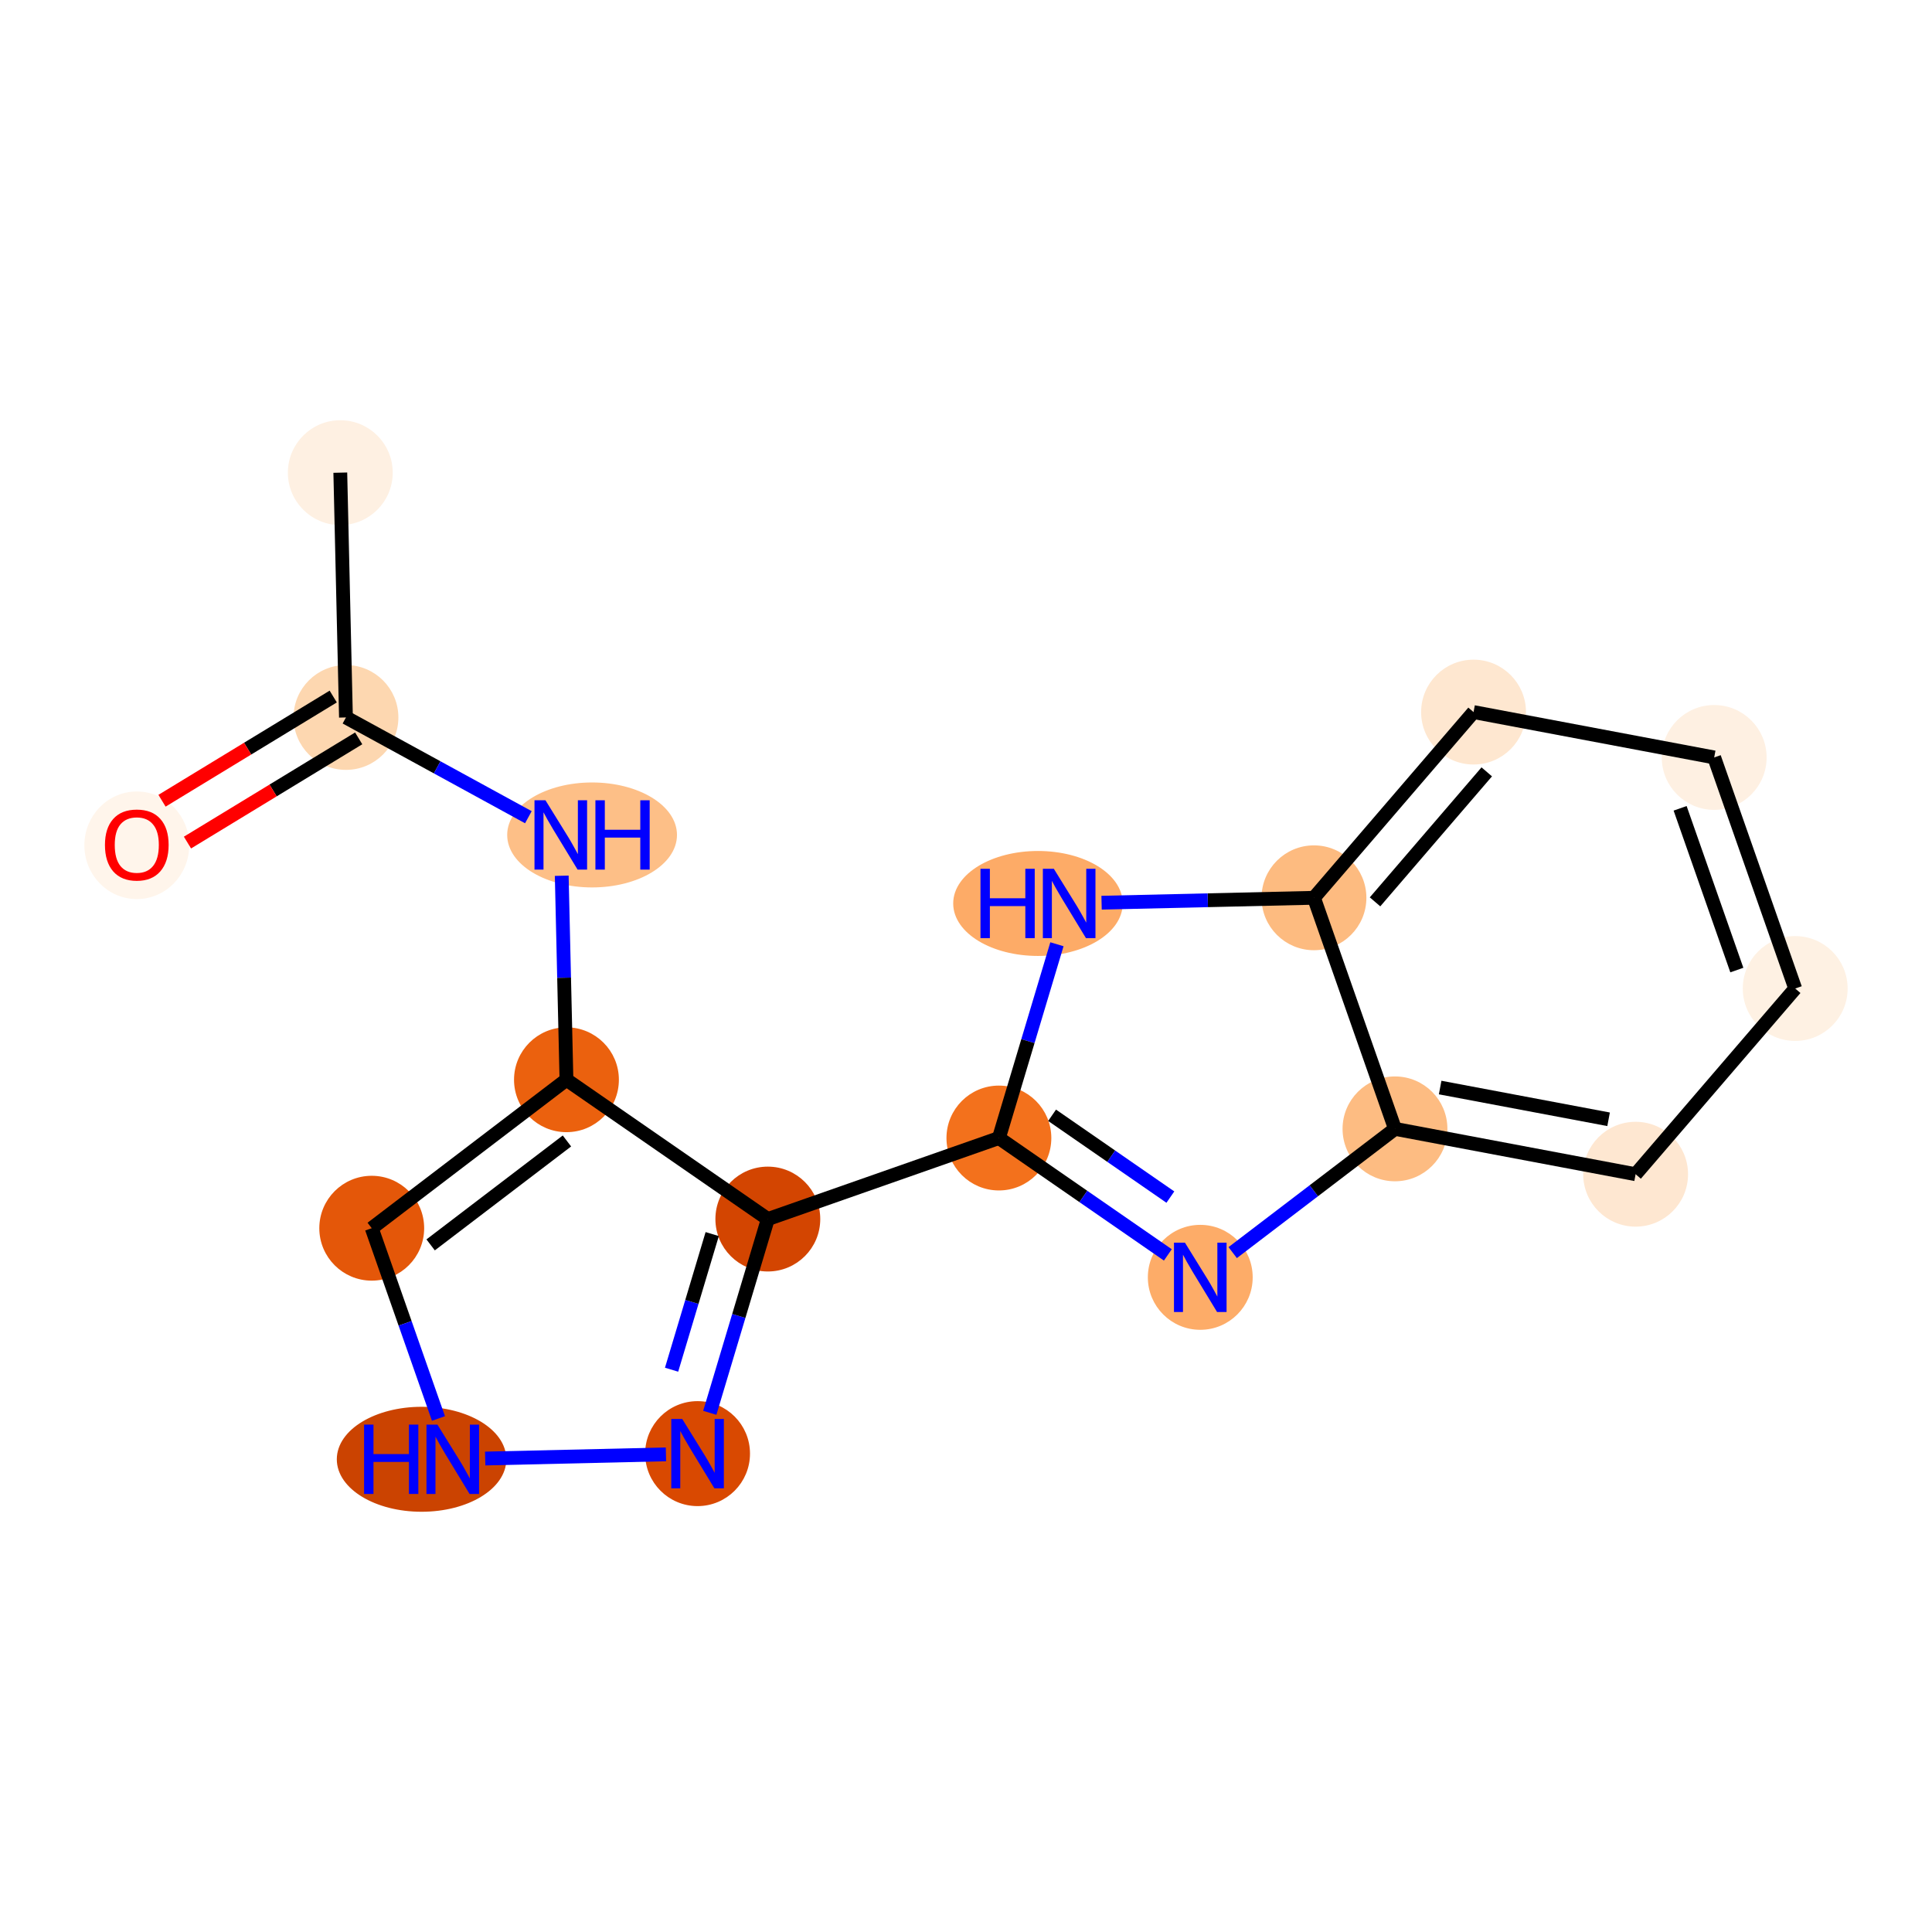<?xml version='1.0' encoding='iso-8859-1'?>
<svg version='1.1' baseProfile='full'
              xmlns='http://www.w3.org/2000/svg'
                      xmlns:rdkit='http://www.rdkit.org/xml'
                      xmlns:xlink='http://www.w3.org/1999/xlink'
                  xml:space='preserve'
width='280px' height='280px' viewBox='0 0 280 280'>
<!-- END OF HEADER -->
<rect style='opacity:1.0;fill:#FFFFFF;stroke:none' width='280' height='280' x='0' y='0'> </rect>
<ellipse cx='49.319' cy='68.501' rx='7.098' ry='7.098'  style='fill:#FEF0E2;fill-rule:evenodd;stroke:#FEF0E2;stroke-width:1.0px;stroke-linecap:butt;stroke-linejoin:miter;stroke-opacity:1' />
<ellipse cx='50.139' cy='103.979' rx='7.098' ry='7.098'  style='fill:#FDD7B0;fill-rule:evenodd;stroke:#FDD7B0;stroke-width:1.0px;stroke-linecap:butt;stroke-linejoin:miter;stroke-opacity:1' />
<ellipse cx='19.825' cy='122.506' rx='7.098' ry='7.297'  style='fill:#FFF5EB;fill-rule:evenodd;stroke:#FFF5EB;stroke-width:1.0px;stroke-linecap:butt;stroke-linejoin:miter;stroke-opacity:1' />
<ellipse cx='85.81' cy='121.007' rx='11.804' ry='7.106'  style='fill:#FDBF87;fill-rule:evenodd;stroke:#FDBF87;stroke-width:1.0px;stroke-linecap:butt;stroke-linejoin:miter;stroke-opacity:1' />
<ellipse cx='82.095' cy='156.485' rx='7.098' ry='7.098'  style='fill:#EB610E;fill-rule:evenodd;stroke:#EB610E;stroke-width:1.0px;stroke-linecap:butt;stroke-linejoin:miter;stroke-opacity:1' />
<ellipse cx='53.875' cy='178.002' rx='7.098' ry='7.098'  style='fill:#E45709;fill-rule:evenodd;stroke:#E45709;stroke-width:1.0px;stroke-linecap:butt;stroke-linejoin:miter;stroke-opacity:1' />
<ellipse cx='61.097' cy='211.49' rx='11.784' ry='7.106'  style='fill:#CB4301;fill-rule:evenodd;stroke:#CB4301;stroke-width:1.0px;stroke-linecap:butt;stroke-linejoin:miter;stroke-opacity:1' />
<ellipse cx='101.097' cy='210.67' rx='7.098' ry='7.106'  style='fill:#D94901;fill-rule:evenodd;stroke:#D94901;stroke-width:1.0px;stroke-linecap:butt;stroke-linejoin:miter;stroke-opacity:1' />
<ellipse cx='111.28' cy='176.675' rx='7.098' ry='7.098'  style='fill:#D34501;fill-rule:evenodd;stroke:#D34501;stroke-width:1.0px;stroke-linecap:butt;stroke-linejoin:miter;stroke-opacity:1' />
<ellipse cx='144.768' cy='164.931' rx='7.098' ry='7.098'  style='fill:#F3711C;fill-rule:evenodd;stroke:#F3711C;stroke-width:1.0px;stroke-linecap:butt;stroke-linejoin:miter;stroke-opacity:1' />
<ellipse cx='173.952' cy='185.121' rx='7.098' ry='7.106'  style='fill:#FDAC68;fill-rule:evenodd;stroke:#FDAC68;stroke-width:1.0px;stroke-linecap:butt;stroke-linejoin:miter;stroke-opacity:1' />
<ellipse cx='202.172' cy='163.603' rx='7.098' ry='7.098'  style='fill:#FDBC82;fill-rule:evenodd;stroke:#FDBC82;stroke-width:1.0px;stroke-linecap:butt;stroke-linejoin:miter;stroke-opacity:1' />
<ellipse cx='237.046' cy='170.177' rx='7.098' ry='7.098'  style='fill:#FEE7D1;fill-rule:evenodd;stroke:#FEE7D1;stroke-width:1.0px;stroke-linecap:butt;stroke-linejoin:miter;stroke-opacity:1' />
<ellipse cx='260.175' cy='143.263' rx='7.098' ry='7.098'  style='fill:#FEF1E3;fill-rule:evenodd;stroke:#FEF1E3;stroke-width:1.0px;stroke-linecap:butt;stroke-linejoin:miter;stroke-opacity:1' />
<ellipse cx='248.432' cy='109.775' rx='7.098' ry='7.098'  style='fill:#FEF0E2;fill-rule:evenodd;stroke:#FEF0E2;stroke-width:1.0px;stroke-linecap:butt;stroke-linejoin:miter;stroke-opacity:1' />
<ellipse cx='213.558' cy='103.201' rx='7.098' ry='7.098'  style='fill:#FEE7D0;fill-rule:evenodd;stroke:#FEE7D0;stroke-width:1.0px;stroke-linecap:butt;stroke-linejoin:miter;stroke-opacity:1' />
<ellipse cx='190.429' cy='130.115' rx='7.098' ry='7.098'  style='fill:#FDBB80;fill-rule:evenodd;stroke:#FDBB80;stroke-width:1.0px;stroke-linecap:butt;stroke-linejoin:miter;stroke-opacity:1' />
<ellipse cx='150.429' cy='130.936' rx='11.784' ry='7.106'  style='fill:#FDAB67;fill-rule:evenodd;stroke:#FDAB67;stroke-width:1.0px;stroke-linecap:butt;stroke-linejoin:miter;stroke-opacity:1' />
<path class='bond-0 atom-0 atom-1' d='M 49.319,68.501 L 50.139,103.979' style='fill:none;fill-rule:evenodd;stroke:#000000;stroke-width:2.0px;stroke-linecap:butt;stroke-linejoin:miter;stroke-opacity:1' />
<path class='bond-1 atom-1 atom-2' d='M 48.294,100.947 L 35.887,108.498' style='fill:none;fill-rule:evenodd;stroke:#000000;stroke-width:2.0px;stroke-linecap:butt;stroke-linejoin:miter;stroke-opacity:1' />
<path class='bond-1 atom-1 atom-2' d='M 35.887,108.498 L 23.48,116.049' style='fill:none;fill-rule:evenodd;stroke:#FF0000;stroke-width:2.0px;stroke-linecap:butt;stroke-linejoin:miter;stroke-opacity:1' />
<path class='bond-1 atom-1 atom-2' d='M 51.984,107.01 L 39.577,114.561' style='fill:none;fill-rule:evenodd;stroke:#000000;stroke-width:2.0px;stroke-linecap:butt;stroke-linejoin:miter;stroke-opacity:1' />
<path class='bond-1 atom-1 atom-2' d='M 39.577,114.561 L 27.17,122.112' style='fill:none;fill-rule:evenodd;stroke:#FF0000;stroke-width:2.0px;stroke-linecap:butt;stroke-linejoin:miter;stroke-opacity:1' />
<path class='bond-2 atom-1 atom-3' d='M 50.139,103.979 L 63.358,111.208' style='fill:none;fill-rule:evenodd;stroke:#000000;stroke-width:2.0px;stroke-linecap:butt;stroke-linejoin:miter;stroke-opacity:1' />
<path class='bond-2 atom-1 atom-3' d='M 63.358,111.208 L 76.576,118.437' style='fill:none;fill-rule:evenodd;stroke:#0000FF;stroke-width:2.0px;stroke-linecap:butt;stroke-linejoin:miter;stroke-opacity:1' />
<path class='bond-3 atom-3 atom-4' d='M 81.411,126.919 L 81.753,141.702' style='fill:none;fill-rule:evenodd;stroke:#0000FF;stroke-width:2.0px;stroke-linecap:butt;stroke-linejoin:miter;stroke-opacity:1' />
<path class='bond-3 atom-3 atom-4' d='M 81.753,141.702 L 82.095,156.485' style='fill:none;fill-rule:evenodd;stroke:#000000;stroke-width:2.0px;stroke-linecap:butt;stroke-linejoin:miter;stroke-opacity:1' />
<path class='bond-4 atom-4 atom-5' d='M 82.095,156.485 L 53.875,178.002' style='fill:none;fill-rule:evenodd;stroke:#000000;stroke-width:2.0px;stroke-linecap:butt;stroke-linejoin:miter;stroke-opacity:1' />
<path class='bond-4 atom-4 atom-5' d='M 82.165,165.357 L 62.411,180.419' style='fill:none;fill-rule:evenodd;stroke:#000000;stroke-width:2.0px;stroke-linecap:butt;stroke-linejoin:miter;stroke-opacity:1' />
<path class='bond-17 atom-8 atom-4' d='M 111.28,176.675 L 82.095,156.485' style='fill:none;fill-rule:evenodd;stroke:#000000;stroke-width:2.0px;stroke-linecap:butt;stroke-linejoin:miter;stroke-opacity:1' />
<path class='bond-5 atom-5 atom-6' d='M 53.875,178.002 L 58.71,191.79' style='fill:none;fill-rule:evenodd;stroke:#000000;stroke-width:2.0px;stroke-linecap:butt;stroke-linejoin:miter;stroke-opacity:1' />
<path class='bond-5 atom-5 atom-6' d='M 58.71,191.79 L 63.545,205.578' style='fill:none;fill-rule:evenodd;stroke:#0000FF;stroke-width:2.0px;stroke-linecap:butt;stroke-linejoin:miter;stroke-opacity:1' />
<path class='bond-6 atom-6 atom-7' d='M 70.317,211.382 L 96.516,210.776' style='fill:none;fill-rule:evenodd;stroke:#0000FF;stroke-width:2.0px;stroke-linecap:butt;stroke-linejoin:miter;stroke-opacity:1' />
<path class='bond-7 atom-7 atom-8' d='M 102.868,204.758 L 107.074,190.716' style='fill:none;fill-rule:evenodd;stroke:#0000FF;stroke-width:2.0px;stroke-linecap:butt;stroke-linejoin:miter;stroke-opacity:1' />
<path class='bond-7 atom-7 atom-8' d='M 107.074,190.716 L 111.28,176.675' style='fill:none;fill-rule:evenodd;stroke:#000000;stroke-width:2.0px;stroke-linecap:butt;stroke-linejoin:miter;stroke-opacity:1' />
<path class='bond-7 atom-7 atom-8' d='M 97.33,198.509 L 100.275,188.68' style='fill:none;fill-rule:evenodd;stroke:#0000FF;stroke-width:2.0px;stroke-linecap:butt;stroke-linejoin:miter;stroke-opacity:1' />
<path class='bond-7 atom-7 atom-8' d='M 100.275,188.68 L 103.219,178.851' style='fill:none;fill-rule:evenodd;stroke:#000000;stroke-width:2.0px;stroke-linecap:butt;stroke-linejoin:miter;stroke-opacity:1' />
<path class='bond-8 atom-8 atom-9' d='M 111.28,176.675 L 144.768,164.931' style='fill:none;fill-rule:evenodd;stroke:#000000;stroke-width:2.0px;stroke-linecap:butt;stroke-linejoin:miter;stroke-opacity:1' />
<path class='bond-9 atom-9 atom-10' d='M 144.768,164.931 L 157.011,173.401' style='fill:none;fill-rule:evenodd;stroke:#000000;stroke-width:2.0px;stroke-linecap:butt;stroke-linejoin:miter;stroke-opacity:1' />
<path class='bond-9 atom-9 atom-10' d='M 157.011,173.401 L 169.254,181.87' style='fill:none;fill-rule:evenodd;stroke:#0000FF;stroke-width:2.0px;stroke-linecap:butt;stroke-linejoin:miter;stroke-opacity:1' />
<path class='bond-9 atom-9 atom-10' d='M 152.478,161.635 L 161.049,167.564' style='fill:none;fill-rule:evenodd;stroke:#000000;stroke-width:2.0px;stroke-linecap:butt;stroke-linejoin:miter;stroke-opacity:1' />
<path class='bond-9 atom-9 atom-10' d='M 161.049,167.564 L 169.619,173.492' style='fill:none;fill-rule:evenodd;stroke:#0000FF;stroke-width:2.0px;stroke-linecap:butt;stroke-linejoin:miter;stroke-opacity:1' />
<path class='bond-18 atom-17 atom-9' d='M 153.18,136.848 L 148.974,150.89' style='fill:none;fill-rule:evenodd;stroke:#0000FF;stroke-width:2.0px;stroke-linecap:butt;stroke-linejoin:miter;stroke-opacity:1' />
<path class='bond-18 atom-17 atom-9' d='M 148.974,150.89 L 144.768,164.931' style='fill:none;fill-rule:evenodd;stroke:#000000;stroke-width:2.0px;stroke-linecap:butt;stroke-linejoin:miter;stroke-opacity:1' />
<path class='bond-10 atom-10 atom-11' d='M 178.651,181.538 L 190.412,172.571' style='fill:none;fill-rule:evenodd;stroke:#0000FF;stroke-width:2.0px;stroke-linecap:butt;stroke-linejoin:miter;stroke-opacity:1' />
<path class='bond-10 atom-10 atom-11' d='M 190.412,172.571 L 202.172,163.603' style='fill:none;fill-rule:evenodd;stroke:#000000;stroke-width:2.0px;stroke-linecap:butt;stroke-linejoin:miter;stroke-opacity:1' />
<path class='bond-11 atom-11 atom-12' d='M 202.172,163.603 L 237.046,170.177' style='fill:none;fill-rule:evenodd;stroke:#000000;stroke-width:2.0px;stroke-linecap:butt;stroke-linejoin:miter;stroke-opacity:1' />
<path class='bond-11 atom-11 atom-12' d='M 208.718,157.615 L 233.129,162.216' style='fill:none;fill-rule:evenodd;stroke:#000000;stroke-width:2.0px;stroke-linecap:butt;stroke-linejoin:miter;stroke-opacity:1' />
<path class='bond-19 atom-16 atom-11' d='M 190.429,130.115 L 202.172,163.603' style='fill:none;fill-rule:evenodd;stroke:#000000;stroke-width:2.0px;stroke-linecap:butt;stroke-linejoin:miter;stroke-opacity:1' />
<path class='bond-12 atom-12 atom-13' d='M 237.046,170.177 L 260.175,143.263' style='fill:none;fill-rule:evenodd;stroke:#000000;stroke-width:2.0px;stroke-linecap:butt;stroke-linejoin:miter;stroke-opacity:1' />
<path class='bond-13 atom-13 atom-14' d='M 260.175,143.263 L 248.432,109.775' style='fill:none;fill-rule:evenodd;stroke:#000000;stroke-width:2.0px;stroke-linecap:butt;stroke-linejoin:miter;stroke-opacity:1' />
<path class='bond-13 atom-13 atom-14' d='M 251.716,140.588 L 243.496,117.147' style='fill:none;fill-rule:evenodd;stroke:#000000;stroke-width:2.0px;stroke-linecap:butt;stroke-linejoin:miter;stroke-opacity:1' />
<path class='bond-14 atom-14 atom-15' d='M 248.432,109.775 L 213.558,103.201' style='fill:none;fill-rule:evenodd;stroke:#000000;stroke-width:2.0px;stroke-linecap:butt;stroke-linejoin:miter;stroke-opacity:1' />
<path class='bond-15 atom-15 atom-16' d='M 213.558,103.201 L 190.429,130.115' style='fill:none;fill-rule:evenodd;stroke:#000000;stroke-width:2.0px;stroke-linecap:butt;stroke-linejoin:miter;stroke-opacity:1' />
<path class='bond-15 atom-15 atom-16' d='M 215.472,111.864 L 199.281,130.704' style='fill:none;fill-rule:evenodd;stroke:#000000;stroke-width:2.0px;stroke-linecap:butt;stroke-linejoin:miter;stroke-opacity:1' />
<path class='bond-16 atom-16 atom-17' d='M 190.429,130.115 L 175.039,130.471' style='fill:none;fill-rule:evenodd;stroke:#000000;stroke-width:2.0px;stroke-linecap:butt;stroke-linejoin:miter;stroke-opacity:1' />
<path class='bond-16 atom-16 atom-17' d='M 175.039,130.471 L 159.649,130.827' style='fill:none;fill-rule:evenodd;stroke:#0000FF;stroke-width:2.0px;stroke-linecap:butt;stroke-linejoin:miter;stroke-opacity:1' />
<path  class='atom-2' d='M 15.211 122.457
Q 15.211 120.043, 16.404 118.695
Q 17.596 117.346, 19.825 117.346
Q 22.053 117.346, 23.246 118.695
Q 24.438 120.043, 24.438 122.457
Q 24.438 124.898, 23.232 126.289
Q 22.025 127.666, 19.825 127.666
Q 17.61 127.666, 16.404 126.289
Q 15.211 124.912, 15.211 122.457
M 19.825 126.531
Q 21.358 126.531, 22.181 125.509
Q 23.019 124.472, 23.019 122.457
Q 23.019 120.484, 22.181 119.49
Q 21.358 118.482, 19.825 118.482
Q 18.292 118.482, 17.454 119.476
Q 16.631 120.469, 16.631 122.457
Q 16.631 124.487, 17.454 125.509
Q 18.292 126.531, 19.825 126.531
' fill='#FF0000'/>
<path  class='atom-3' d='M 79.053 115.982
L 82.346 121.305
Q 82.673 121.83, 83.198 122.781
Q 83.723 123.733, 83.751 123.789
L 83.751 115.982
L 85.086 115.982
L 85.086 126.032
L 83.709 126.032
L 80.174 120.212
Q 79.763 119.531, 79.323 118.75
Q 78.897 117.969, 78.769 117.728
L 78.769 126.032
L 77.463 126.032
L 77.463 115.982
L 79.053 115.982
' fill='#0000FF'/>
<path  class='atom-3' d='M 86.292 115.982
L 87.655 115.982
L 87.655 120.255
L 92.794 120.255
L 92.794 115.982
L 94.156 115.982
L 94.156 126.032
L 92.794 126.032
L 92.794 121.39
L 87.655 121.39
L 87.655 126.032
L 86.292 126.032
L 86.292 115.982
' fill='#0000FF'/>
<path  class='atom-6' d='M 52.765 206.465
L 54.128 206.465
L 54.128 210.738
L 59.266 210.738
L 59.266 206.465
L 60.629 206.465
L 60.629 216.515
L 59.266 216.515
L 59.266 211.874
L 54.128 211.874
L 54.128 216.515
L 52.765 216.515
L 52.765 206.465
' fill='#0000FF'/>
<path  class='atom-6' d='M 63.397 206.465
L 66.69 211.788
Q 67.017 212.314, 67.542 213.265
Q 68.067 214.216, 68.096 214.273
L 68.096 206.465
L 69.43 206.465
L 69.43 216.515
L 68.053 216.515
L 64.519 210.695
Q 64.107 210.014, 63.667 209.233
Q 63.241 208.453, 63.113 208.211
L 63.113 216.515
L 61.807 216.515
L 61.807 206.465
L 63.397 206.465
' fill='#0000FF'/>
<path  class='atom-7' d='M 98.875 205.645
L 102.168 210.968
Q 102.495 211.493, 103.02 212.444
Q 103.545 213.395, 103.574 213.452
L 103.574 205.645
L 104.908 205.645
L 104.908 215.695
L 103.531 215.695
L 99.996 209.875
Q 99.585 209.194, 99.145 208.413
Q 98.719 207.632, 98.591 207.391
L 98.591 215.695
L 97.285 215.695
L 97.285 205.645
L 98.875 205.645
' fill='#0000FF'/>
<path  class='atom-10' d='M 171.731 180.096
L 175.024 185.419
Q 175.35 185.944, 175.876 186.895
Q 176.401 187.846, 176.429 187.903
L 176.429 180.096
L 177.764 180.096
L 177.764 190.146
L 176.387 190.146
L 172.852 184.326
Q 172.44 183.644, 172 182.864
Q 171.575 182.083, 171.447 181.842
L 171.447 190.146
L 170.141 190.146
L 170.141 180.096
L 171.731 180.096
' fill='#0000FF'/>
<path  class='atom-17' d='M 142.097 125.911
L 143.46 125.911
L 143.46 130.184
L 148.598 130.184
L 148.598 125.911
L 149.961 125.911
L 149.961 135.961
L 148.598 135.961
L 148.598 131.319
L 143.46 131.319
L 143.46 135.961
L 142.097 135.961
L 142.097 125.911
' fill='#0000FF'/>
<path  class='atom-17' d='M 152.729 125.911
L 156.022 131.234
Q 156.349 131.759, 156.874 132.71
Q 157.399 133.661, 157.428 133.718
L 157.428 125.911
L 158.762 125.911
L 158.762 135.961
L 157.385 135.961
L 153.85 130.141
Q 153.439 129.46, 152.999 128.679
Q 152.573 127.898, 152.445 127.657
L 152.445 135.961
L 151.139 135.961
L 151.139 125.911
L 152.729 125.911
' fill='#0000FF'/>
</svg>
